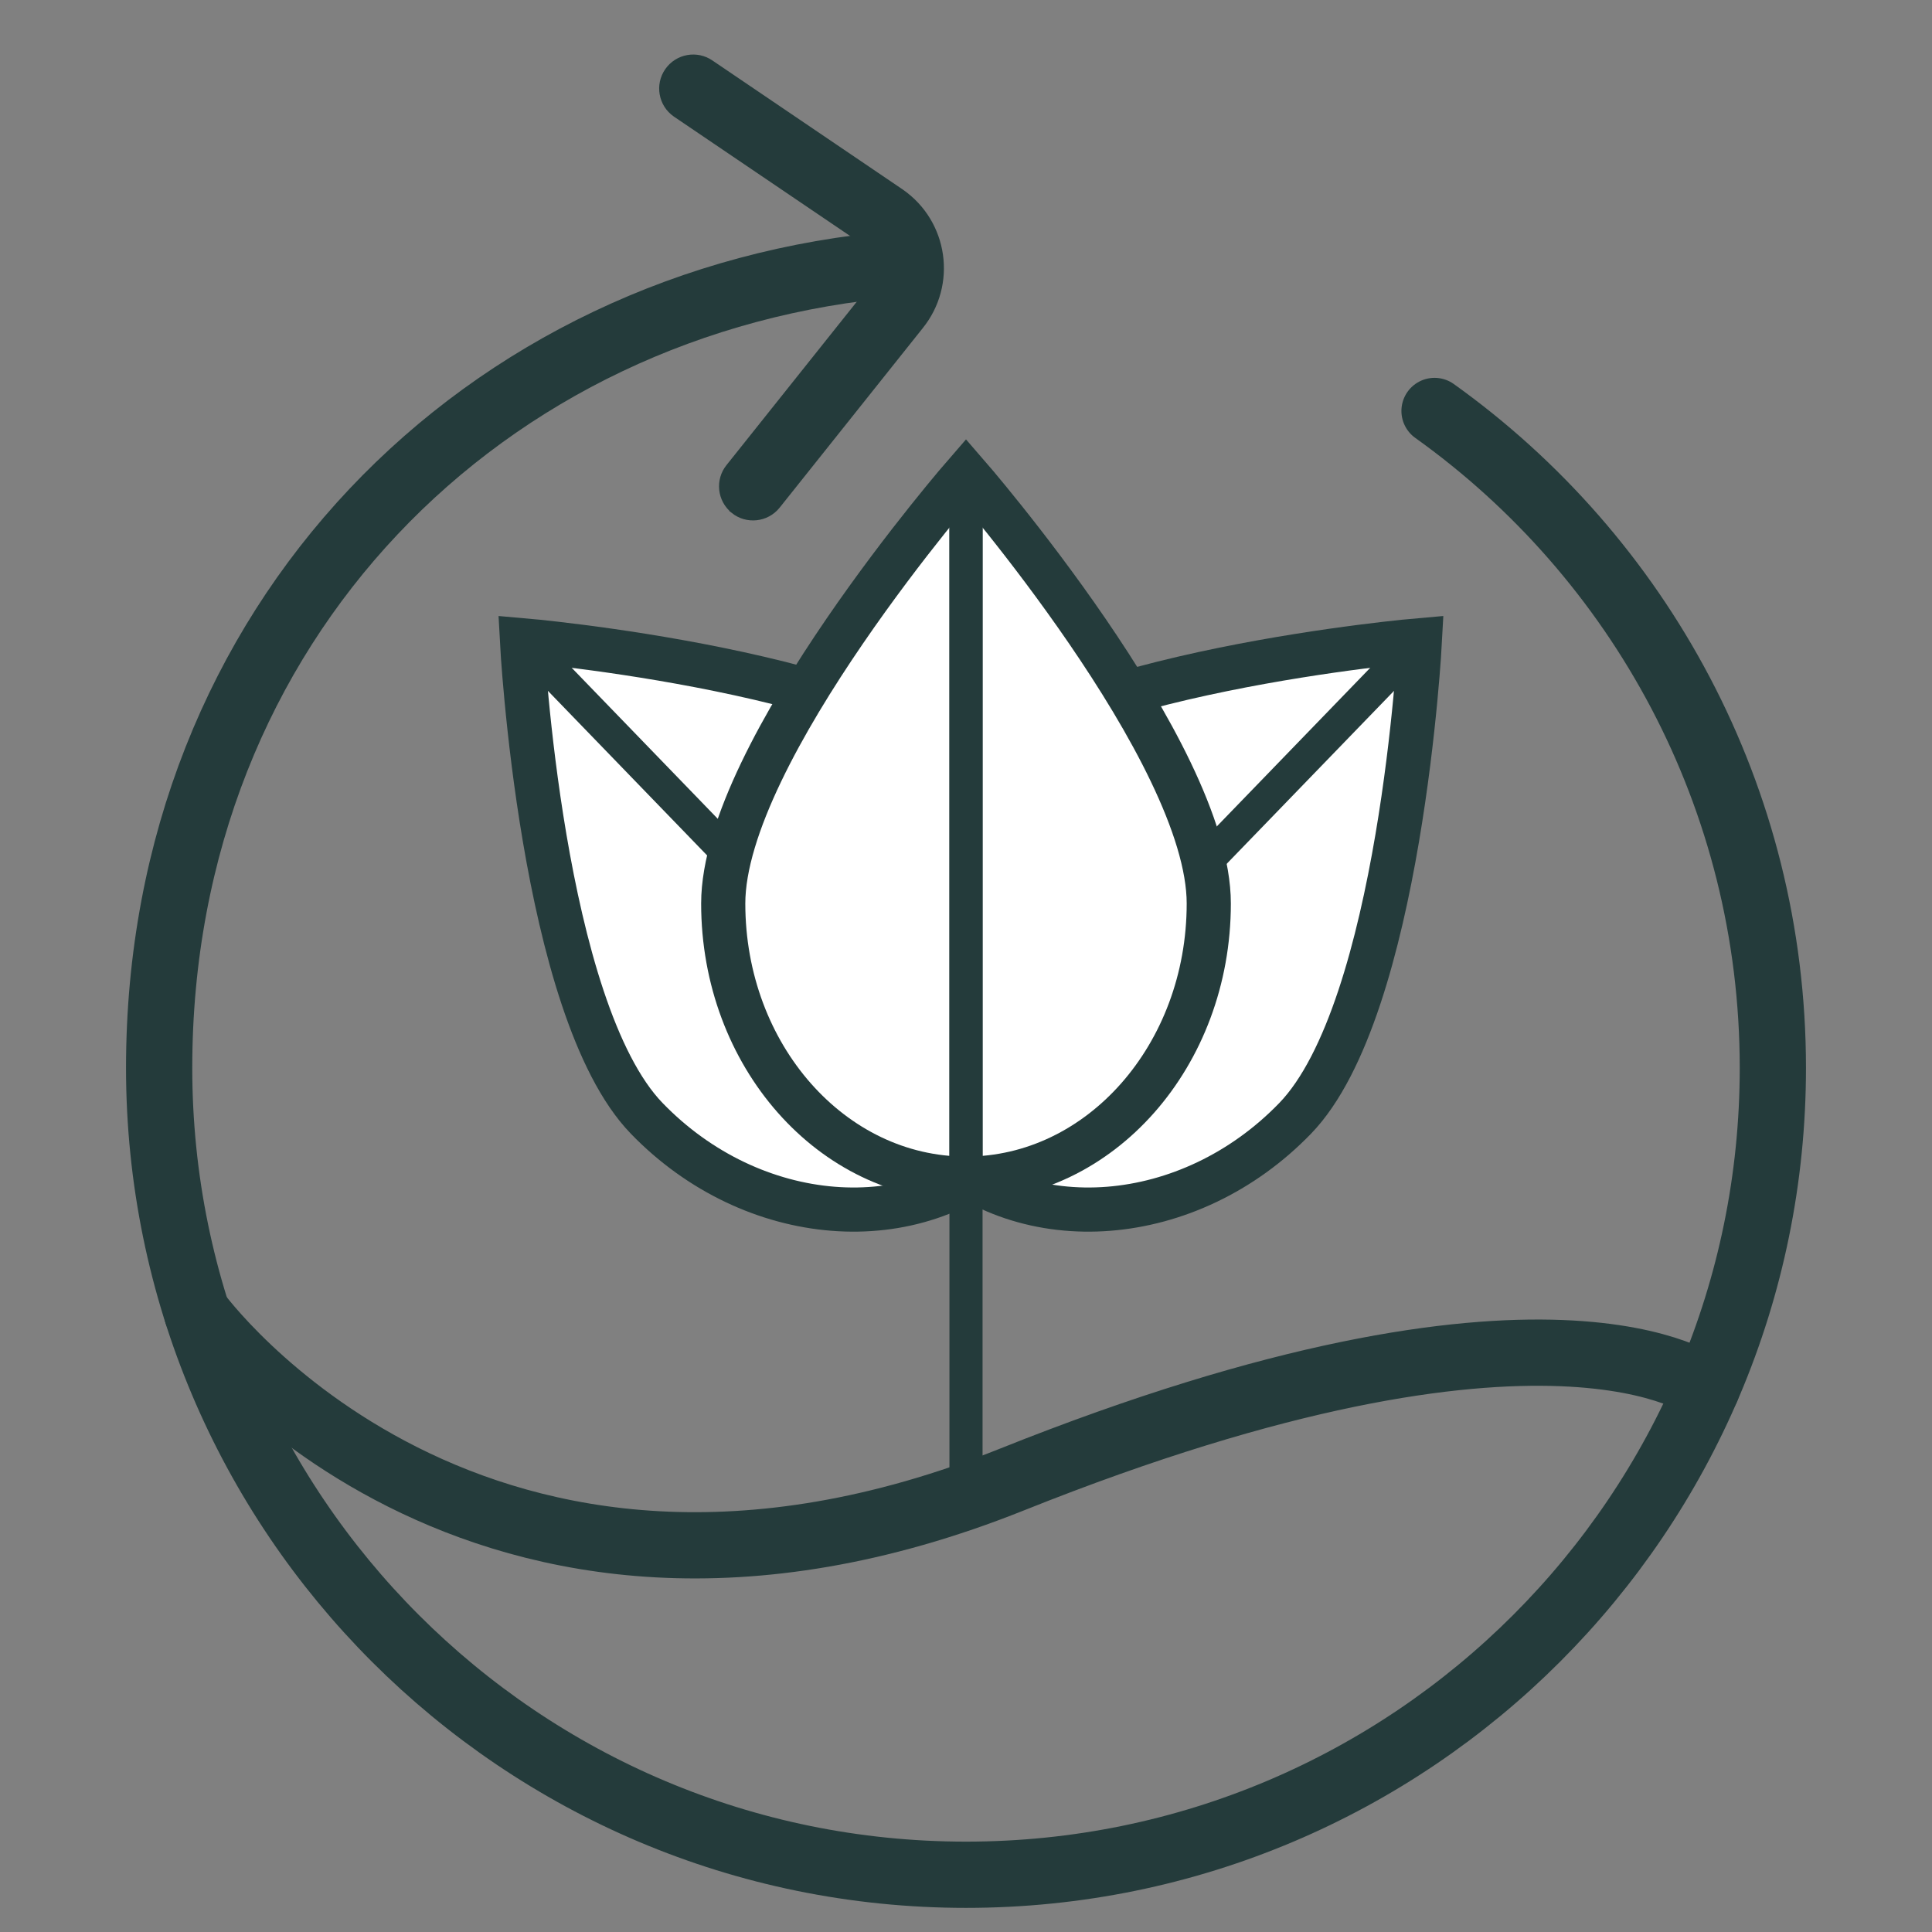 <?xml version="1.0" encoding="UTF-8"?>
<svg id="Layer_1" data-name="Layer 1" xmlns="http://www.w3.org/2000/svg" viewBox="0 0 350 350">
  <rect x="0" y="0" width="350" height="350" fill="#808080" stroke="none"/>
  <defs>
    <style>
      .cls-1 {
        stroke-width: 12px;
      }

      .cls-1, .cls-2 {
        fill: none;
      }

      .cls-1, .cls-2, .cls-3 {
        stroke-linecap: round;
      }

      .cls-1, .cls-2, .cls-3, .cls-4 {
        stroke: #243b3b;
        stroke-miterlimit: 10;
      }

      .cls-2 {
        stroke-width: 6px;
      }

      .cls-3 {
        fill: #fff;
        stroke-width: 8px;
      }

      .cls-4 {
        fill: #243b3b;
      }
    </style>
  </defs>
  <g>
    <path class="cls-1" d="M259.88,74.45c37.1,26.51,61.29,69.94,61.29,119.01,0,80.73-65.44,146.17-146.17,146.17S28.83,274.19,28.83,193.46,87.74,54.04,162.73,47.81"/>
    <path class="cls-4" d="M132.87,92.52h0c-2.44-1.97-2.82-5.54-.85-7.97l25.82-32.38c2.07-2.56,1.53-6.34-1.17-8.22l-34.32-23.25c-2.57-1.79-3.21-5.32-1.42-7.89h0c1.79-2.57,5.32-3.2,7.88-1.42l34.46,23.36c8.03,5.58,9.63,16.8,3.49,24.4l-25.93,32.53c-1.97,2.43-5.53,2.81-7.97.85Z"/>
  </g>
  <path class="cls-1" d="M35.7,237.84s50.1,69.2,147.65,30.18c97.56-39.02,125.83-16.52,125.83-16.52"/>
  <g>
    <g>
      <path class="cls-3" d="M117.16,202.6c19.14,19.79,48.81,22.14,66.26,5.25,17.46-16.89,16.1-46.62-3.04-66.4-19.14-19.79-85.83-25.48-85.83-25.48,0,0,3.47,66.85,22.61,86.63Z"/>
      <line class="cls-2" x1="94.55" y1="115.97" x2="183.43" y2="207.85"/>
    </g>
    <g>
      <path class="cls-3" d="M234.63,202.6c-19.14,19.79-48.81,22.14-66.26,5.25-17.46-16.89-16.1-46.62,3.04-66.4,19.14-19.79,85.83-25.48,85.83-25.48,0,0-3.47,66.85-22.61,86.63Z"/>
      <line class="cls-2" x1="257.25" y1="115.97" x2="168.37" y2="207.85"/>
    </g>
    <g>
      <path class="cls-3" d="M218.98,163.68c0,27.53-19.69,49.84-43.98,49.84s-43.98-22.32-43.98-49.84,43.98-77.99,43.98-77.99c0,0,43.98,50.46,43.98,77.99Z"/>
      <line class="cls-2" x1="175" y1="85.69" x2="175" y2="213.52"/>
    </g>
    <line class="cls-2" x1="175" y1="85.69" x2="175" y2="269.37"/>
  </g>
</svg>